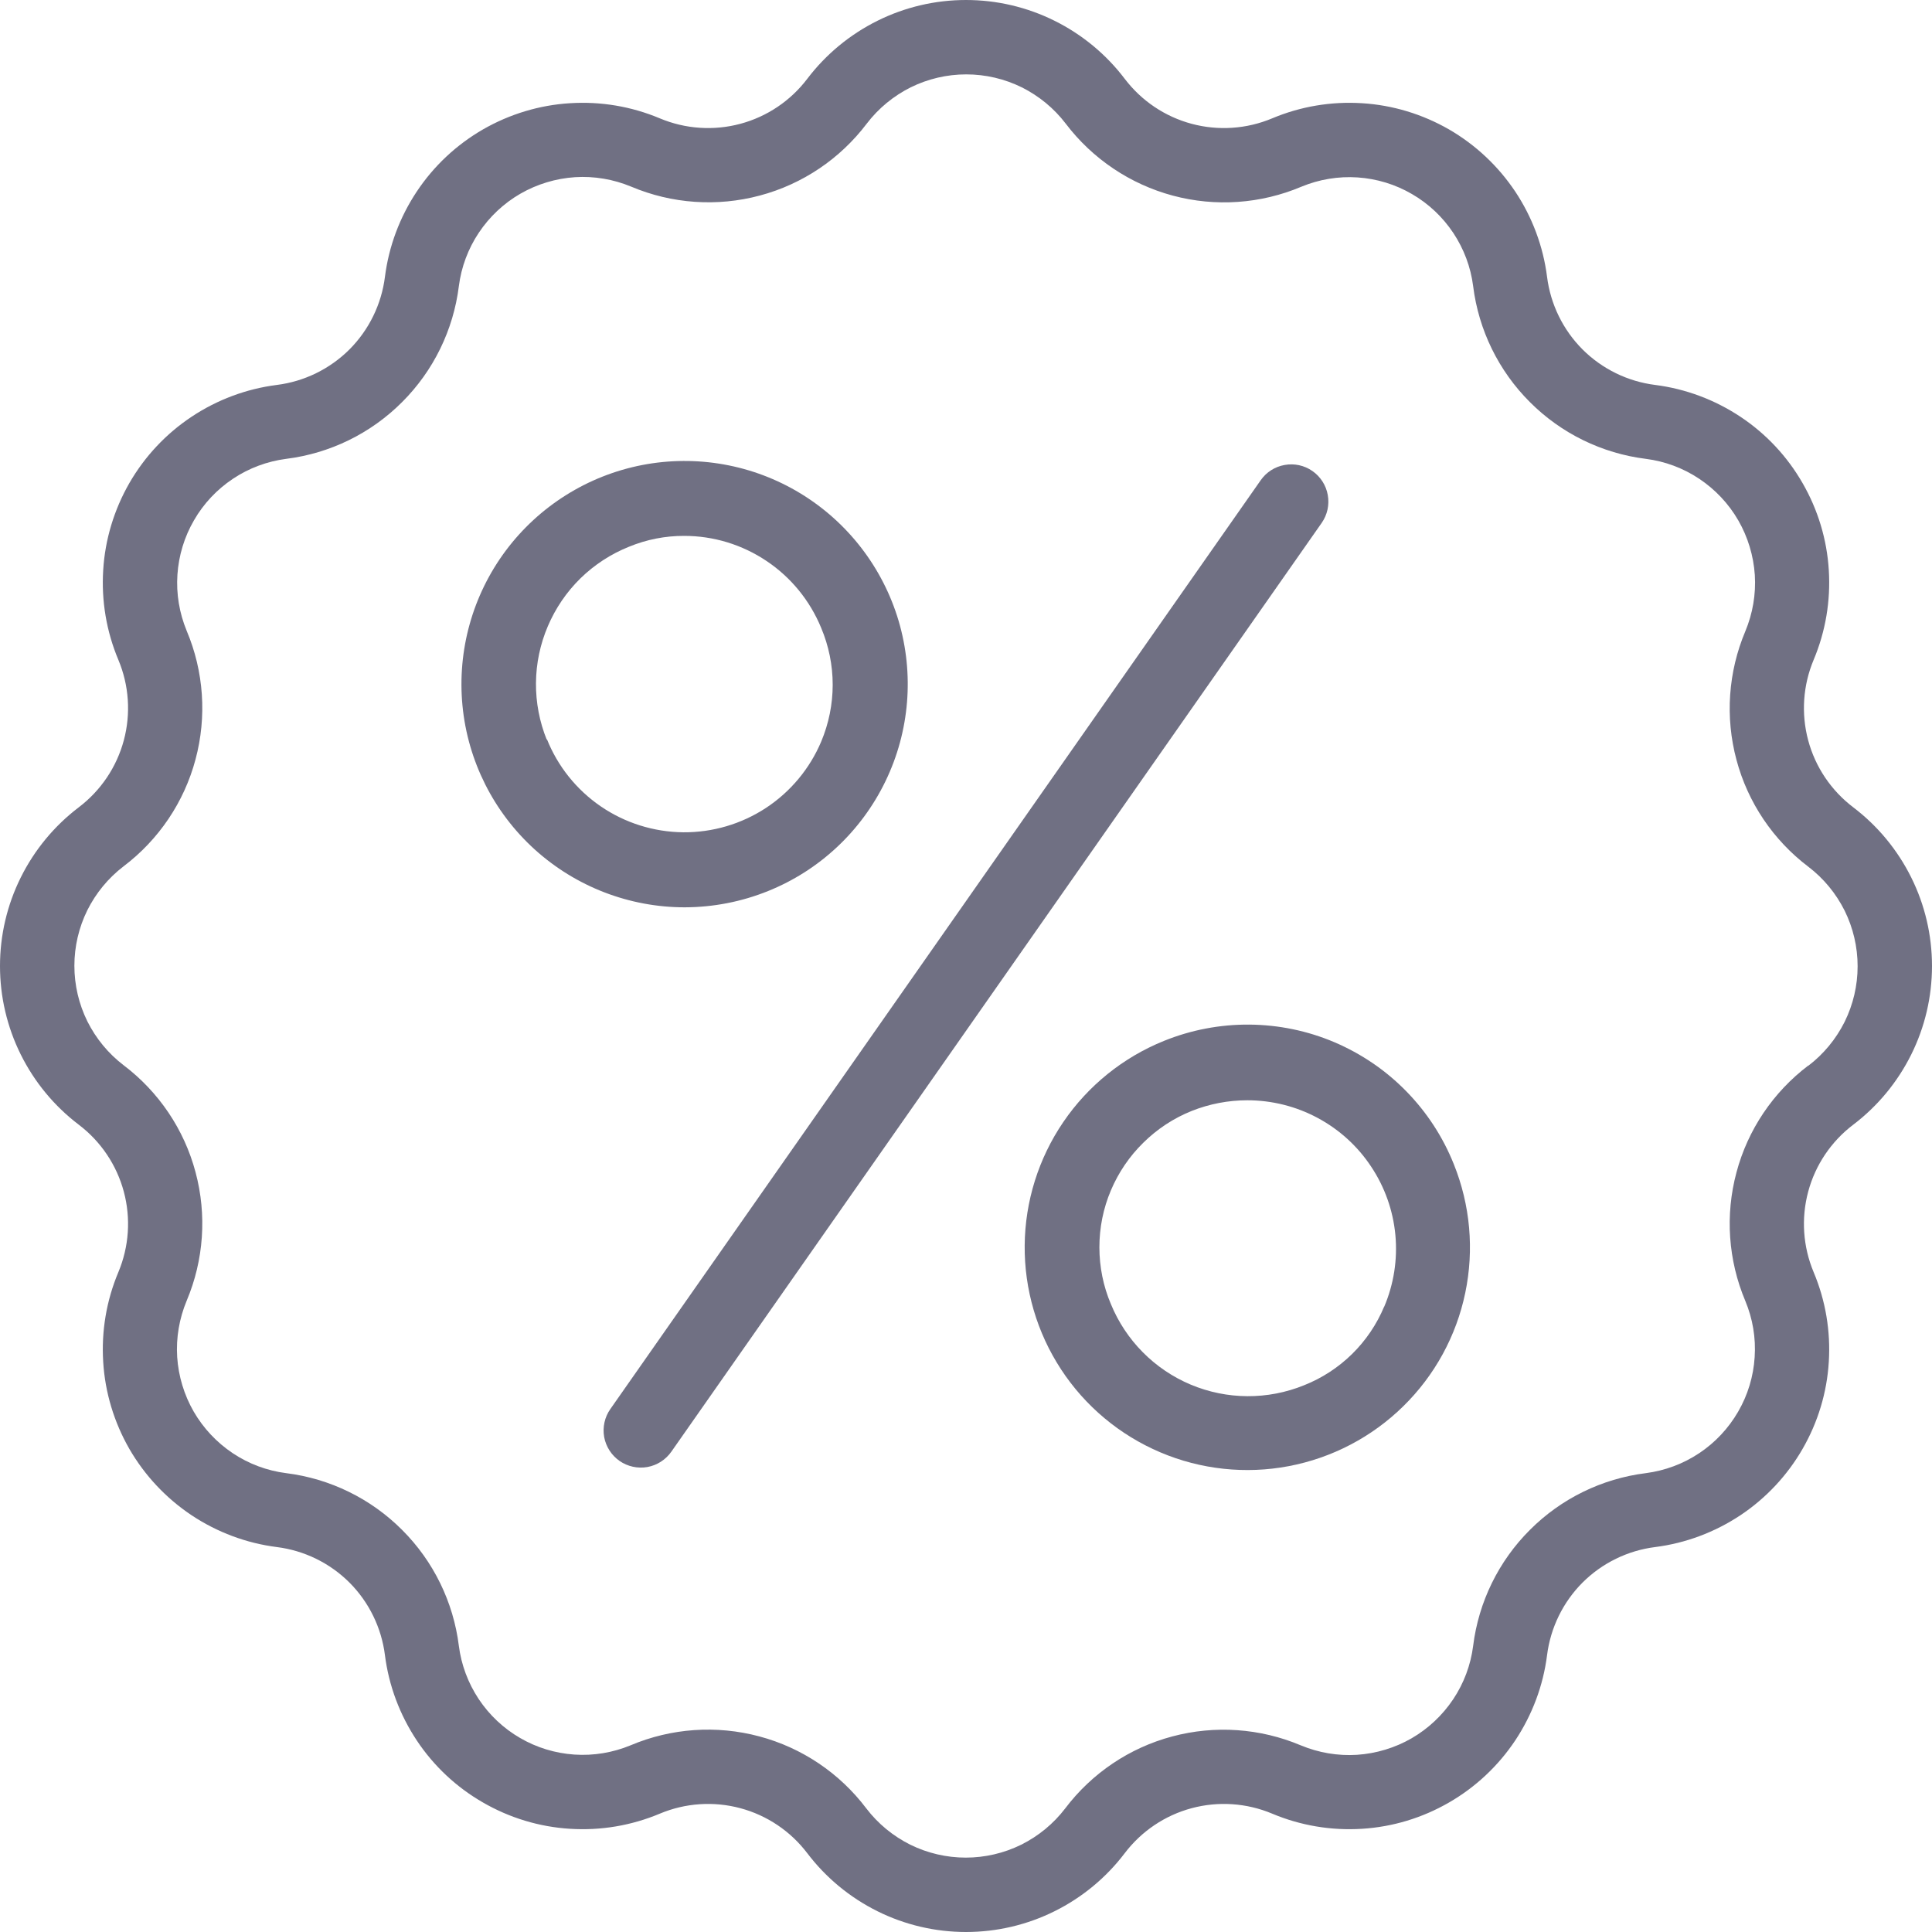 <svg width="24" height="24" viewBox="0 0 24 24" fill="none" xmlns="http://www.w3.org/2000/svg">
<path d="M23.022 10.029C22.748 9.821 22.551 9.529 22.462 9.197C22.373 8.865 22.397 8.513 22.53 8.196C22.678 7.844 22.742 7.463 22.718 7.082C22.695 6.702 22.583 6.332 22.392 6.001C22.202 5.67 21.938 5.388 21.62 5.177C21.302 4.966 20.94 4.83 20.562 4.782C20.22 4.739 19.903 4.584 19.659 4.341C19.416 4.097 19.261 3.78 19.218 3.438C19.17 3.06 19.034 2.697 18.823 2.38C18.611 2.062 18.329 1.798 17.999 1.607C17.668 1.417 17.298 1.305 16.918 1.282C16.537 1.258 16.156 1.322 15.804 1.47C15.487 1.603 15.135 1.627 14.803 1.538C14.471 1.449 14.179 1.252 13.971 0.978C13.74 0.674 13.442 0.428 13.1 0.258C12.758 0.088 12.382 0 12 0C11.618 0 11.242 0.088 10.9 0.258C10.558 0.428 10.26 0.674 10.029 0.978C9.821 1.252 9.529 1.449 9.197 1.538C8.865 1.627 8.513 1.603 8.196 1.47C7.844 1.322 7.463 1.258 7.082 1.282C6.702 1.305 6.332 1.417 6.001 1.607C5.67 1.798 5.388 2.062 5.177 2.38C4.966 2.697 4.83 3.06 4.782 3.438C4.739 3.78 4.584 4.097 4.341 4.341C4.097 4.584 3.78 4.739 3.438 4.782C3.06 4.83 2.697 4.966 2.38 5.177C2.062 5.388 1.798 5.67 1.607 6.001C1.417 6.332 1.305 6.702 1.282 7.082C1.258 7.463 1.322 7.844 1.47 8.196C1.603 8.513 1.627 8.865 1.538 9.197C1.449 9.529 1.252 9.821 0.978 10.029C0.674 10.26 0.428 10.558 0.258 10.9C0.088 11.242 0 11.618 0 12C0 12.382 0.088 12.758 0.258 13.1C0.428 13.442 0.674 13.74 0.978 13.971C1.252 14.179 1.449 14.471 1.538 14.803C1.627 15.135 1.603 15.487 1.47 15.804C1.322 16.156 1.258 16.537 1.282 16.918C1.305 17.298 1.417 17.668 1.607 17.999C1.798 18.329 2.062 18.611 2.38 18.823C2.697 19.034 3.06 19.17 3.438 19.218C3.78 19.261 4.097 19.416 4.341 19.659C4.584 19.903 4.739 20.22 4.782 20.562C4.83 20.94 4.966 21.302 5.177 21.62C5.388 21.938 5.67 22.202 6.001 22.392C6.332 22.583 6.702 22.695 7.082 22.718C7.463 22.742 7.844 22.678 8.196 22.53C8.513 22.397 8.865 22.373 9.197 22.462C9.529 22.551 9.821 22.748 10.029 23.022C10.26 23.326 10.558 23.572 10.9 23.742C11.242 23.912 11.618 24 12 24C12.382 24 12.758 23.912 13.1 23.742C13.442 23.572 13.74 23.326 13.971 23.022C14.179 22.748 14.471 22.551 14.803 22.462C15.135 22.373 15.487 22.397 15.804 22.53C16.156 22.678 16.537 22.742 16.918 22.718C17.298 22.695 17.668 22.583 17.999 22.392C18.329 22.202 18.611 21.938 18.823 21.62C19.034 21.302 19.17 20.94 19.218 20.562C19.261 20.22 19.416 19.903 19.659 19.659C19.903 19.416 20.22 19.261 20.562 19.218C20.94 19.17 21.302 19.034 21.62 18.823C21.938 18.611 22.202 18.329 22.392 17.999C22.583 17.668 22.695 17.298 22.718 16.918C22.742 16.537 22.678 16.156 22.53 15.804C22.397 15.487 22.373 15.135 22.462 14.803C22.551 14.471 22.748 14.179 23.022 13.971C23.326 13.74 23.572 13.442 23.742 13.1C23.912 12.758 24 12.382 24 12C24 11.618 23.912 11.242 23.742 10.9C23.572 10.558 23.326 10.26 23.022 10.029ZM22.464 13.236C22.027 13.567 21.712 14.034 21.571 14.564C21.429 15.094 21.468 15.656 21.681 16.161C21.773 16.382 21.813 16.62 21.797 16.859C21.782 17.098 21.712 17.329 21.592 17.536C21.472 17.743 21.307 17.92 21.108 18.052C20.909 18.185 20.682 18.269 20.445 18.3C19.9 18.368 19.393 18.616 19.005 19.005C18.616 19.393 18.368 19.9 18.3 20.445C18.27 20.682 18.185 20.91 18.052 21.109C17.919 21.308 17.742 21.474 17.535 21.594C17.328 21.713 17.096 21.783 16.857 21.799C16.618 21.814 16.379 21.773 16.158 21.681C15.653 21.468 15.091 21.429 14.561 21.571C14.031 21.712 13.564 22.027 13.233 22.464C13.088 22.654 12.901 22.808 12.687 22.915C12.472 23.021 12.236 23.076 11.997 23.076C11.758 23.076 11.522 23.021 11.307 22.915C11.093 22.808 10.906 22.654 10.761 22.464C10.43 22.026 9.962 21.711 9.432 21.57C8.901 21.428 8.339 21.467 7.833 21.681C7.613 21.772 7.374 21.812 7.136 21.796C6.898 21.78 6.667 21.71 6.461 21.59C6.255 21.471 6.079 21.305 5.947 21.107C5.815 20.908 5.73 20.681 5.7 20.445C5.632 19.9 5.384 19.393 4.995 19.005C4.607 18.616 4.1 18.368 3.555 18.3C3.318 18.27 3.09 18.185 2.891 18.052C2.692 17.919 2.526 17.742 2.406 17.535C2.287 17.328 2.217 17.096 2.201 16.857C2.186 16.618 2.227 16.379 2.319 16.158C2.532 15.653 2.571 15.091 2.429 14.561C2.288 14.031 1.973 13.564 1.536 13.233C1.346 13.088 1.192 12.901 1.085 12.687C0.979 12.472 0.924 12.236 0.924 11.997C0.924 11.758 0.979 11.522 1.085 11.307C1.192 11.093 1.346 10.906 1.536 10.761C1.973 10.43 2.288 9.963 2.429 9.433C2.571 8.903 2.532 8.341 2.319 7.836C2.228 7.616 2.188 7.377 2.204 7.139C2.22 6.901 2.29 6.669 2.41 6.463C2.529 6.256 2.695 6.08 2.893 5.948C3.092 5.815 3.318 5.731 3.555 5.7C4.1 5.632 4.607 5.384 4.995 4.995C5.384 4.607 5.632 4.1 5.7 3.555C5.73 3.318 5.815 3.09 5.948 2.891C6.081 2.692 6.257 2.526 6.465 2.406C6.672 2.287 6.904 2.217 7.143 2.201C7.382 2.186 7.621 2.227 7.842 2.319C8.347 2.532 8.909 2.571 9.439 2.429C9.969 2.288 10.436 1.973 10.767 1.536C10.912 1.346 11.099 1.192 11.313 1.085C11.528 0.979 11.764 0.924 12.003 0.924C12.242 0.924 12.478 0.979 12.693 1.085C12.907 1.192 13.094 1.346 13.239 1.536C13.571 1.973 14.039 2.288 14.569 2.43C15.099 2.572 15.661 2.533 16.167 2.319C16.387 2.228 16.626 2.188 16.864 2.204C17.102 2.22 17.333 2.29 17.539 2.41C17.745 2.529 17.921 2.695 18.053 2.893C18.185 3.092 18.27 3.318 18.3 3.555C18.368 4.1 18.616 4.607 19.005 4.995C19.393 5.384 19.9 5.632 20.445 5.7C20.682 5.73 20.91 5.815 21.109 5.948C21.308 6.081 21.474 6.257 21.594 6.465C21.713 6.672 21.783 6.904 21.799 7.143C21.814 7.382 21.773 7.621 21.681 7.842C21.468 8.347 21.429 8.909 21.571 9.439C21.712 9.969 22.027 10.436 22.464 10.767C22.654 10.912 22.808 11.099 22.915 11.313C23.021 11.528 23.076 11.764 23.076 12.003C23.076 12.242 23.021 12.478 22.915 12.693C22.808 12.907 22.654 13.094 22.464 13.239V13.236Z" fill="#121131" fill-opacity="0.6"/>
<path d="M16.419 6.495L8.34 18.033C8.27 18.133 8.163 18.202 8.042 18.224C7.921 18.245 7.797 18.218 7.696 18.148C7.596 18.078 7.527 17.971 7.505 17.85C7.484 17.73 7.511 17.605 7.581 17.505L15.66 5.967C15.73 5.866 15.837 5.797 15.958 5.776C16.078 5.754 16.203 5.781 16.303 5.851C16.404 5.921 16.473 6.029 16.494 6.149C16.516 6.27 16.489 6.394 16.419 6.495Z" fill="#121131" fill-opacity="0.6"/>
<path d="M9.541 11.069C10.18 10.812 10.7 10.325 11 9.704C11.3 9.084 11.358 8.374 11.163 7.713C10.967 7.052 10.532 6.487 9.943 6.129C9.354 5.771 8.653 5.646 7.976 5.777C7.299 5.909 6.696 6.288 6.283 6.84C5.871 7.392 5.679 8.079 5.745 8.765C5.811 9.451 6.131 10.088 6.641 10.551C7.152 11.014 7.816 11.271 8.506 11.271C8.86 11.27 9.212 11.202 9.541 11.069ZM6.793 9.192C6.702 8.967 6.656 8.727 6.658 8.485C6.66 8.242 6.71 8.003 6.805 7.78C6.9 7.557 7.037 7.355 7.21 7.185C7.383 7.016 7.588 6.882 7.813 6.792C8.031 6.702 8.264 6.656 8.5 6.657C8.865 6.657 9.221 6.766 9.524 6.97C9.827 7.173 10.062 7.462 10.201 7.8C10.295 8.023 10.344 8.263 10.344 8.506C10.344 8.749 10.295 8.989 10.201 9.213C10.059 9.549 9.82 9.836 9.514 10.037C9.209 10.237 8.851 10.342 8.486 10.339C8.12 10.335 7.764 10.223 7.463 10.017C7.161 9.81 6.928 9.519 6.793 9.18V9.192Z" fill="#121131" fill-opacity="0.6"/>
<path d="M14.46 12.93C13.952 13.135 13.517 13.486 13.209 13.938C12.901 14.39 12.734 14.923 12.729 15.47C12.724 16.017 12.881 16.553 13.181 17.011C13.48 17.468 13.909 17.827 14.413 18.041C14.916 18.255 15.472 18.315 16.009 18.213C16.547 18.111 17.042 17.852 17.432 17.469C17.823 17.086 18.091 16.595 18.202 16.06C18.314 15.524 18.264 14.968 18.059 14.46C17.924 14.123 17.724 13.816 17.469 13.556C17.215 13.296 16.912 13.09 16.577 12.947C16.243 12.805 15.884 12.731 15.52 12.728C15.157 12.725 14.796 12.794 14.46 12.93ZM17.195 16.23C17.103 16.451 16.967 16.652 16.796 16.82C16.625 16.988 16.422 17.12 16.2 17.208C15.748 17.392 15.241 17.389 14.791 17.2C14.342 17.011 13.985 16.651 13.8 16.2C13.705 15.977 13.657 15.736 13.657 15.494C13.657 15.251 13.705 15.011 13.8 14.787C13.894 14.565 14.031 14.363 14.204 14.194C14.376 14.024 14.58 13.89 14.805 13.8C15.024 13.713 15.258 13.668 15.495 13.668C15.799 13.668 16.1 13.743 16.368 13.887C16.637 14.031 16.866 14.239 17.034 14.494C17.203 14.748 17.306 15.04 17.334 15.343C17.362 15.647 17.314 15.953 17.195 16.233V16.23Z" fill="#121131" fill-opacity="0.6"/>
</svg>
